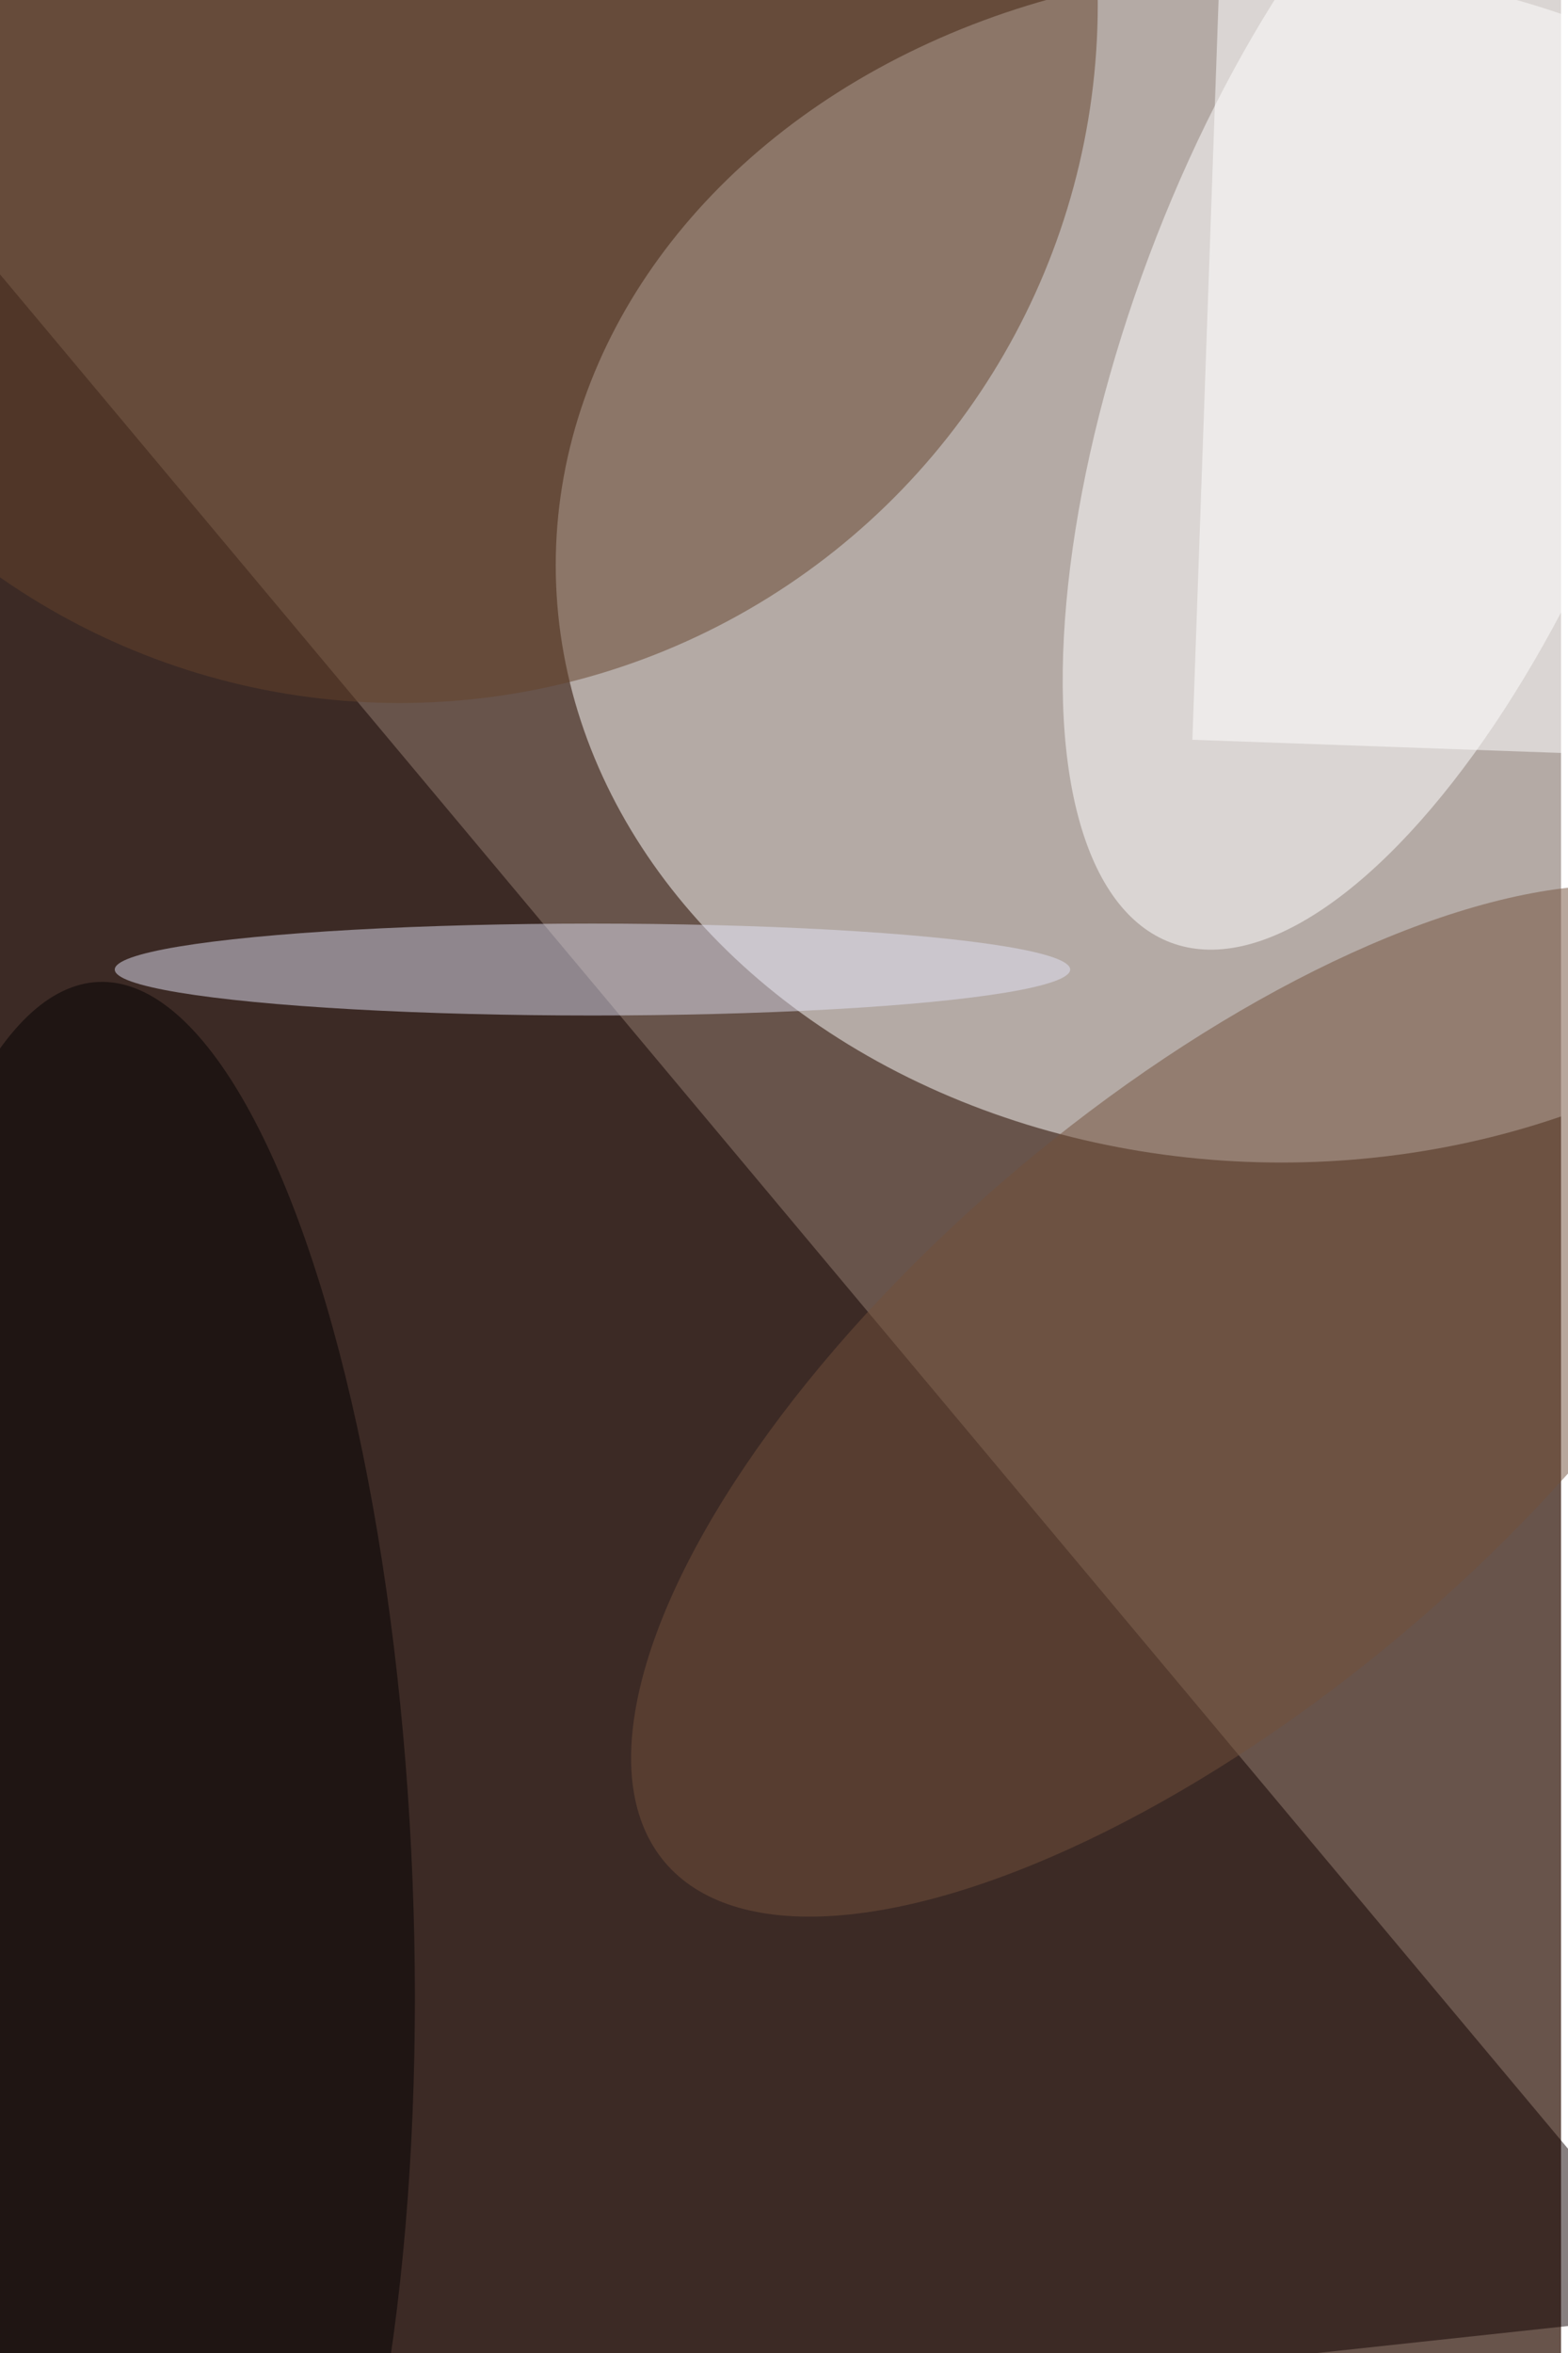 <svg xmlns="http://www.w3.org/2000/svg" viewBox="0 0 900 1350"><filter id="b"><feGaussianBlur stdDeviation="12" /></filter><path fill="#68544b" d="M0 0h896v1350H0z"/><g filter="url(#b)" transform="translate(2.6 2.6) scale(5.273)" fill-opacity=".5"><ellipse fill="#fff" cx="139" cy="61" rx="79" ry="65"/><path fill="#100" d="M-1 271l-9-253 195 233z"/><ellipse fill="#fff" rx="1" ry="1" transform="matrix(-26.637 -9.985 24.241 -64.671 151.2 37.4)"/><ellipse fill="#64422a" cx="43" rx="76" ry="76"/><ellipse fill="#73513b" rx="1" ry="1" transform="rotate(-130.2 100.9 45.5) scale(32.843 77.768)"/><ellipse fill="#e2e3f4" cx="64" cy="105" rx="52" ry="5"/><ellipse fill="#030000" rx="1" ry="1" transform="rotate(87.7 -99.7 110) scale(98.935 30.221)"/><path fill="#fff" d="M129.3 80l3.4-96 56 2-3.4 96z"/></g></svg>